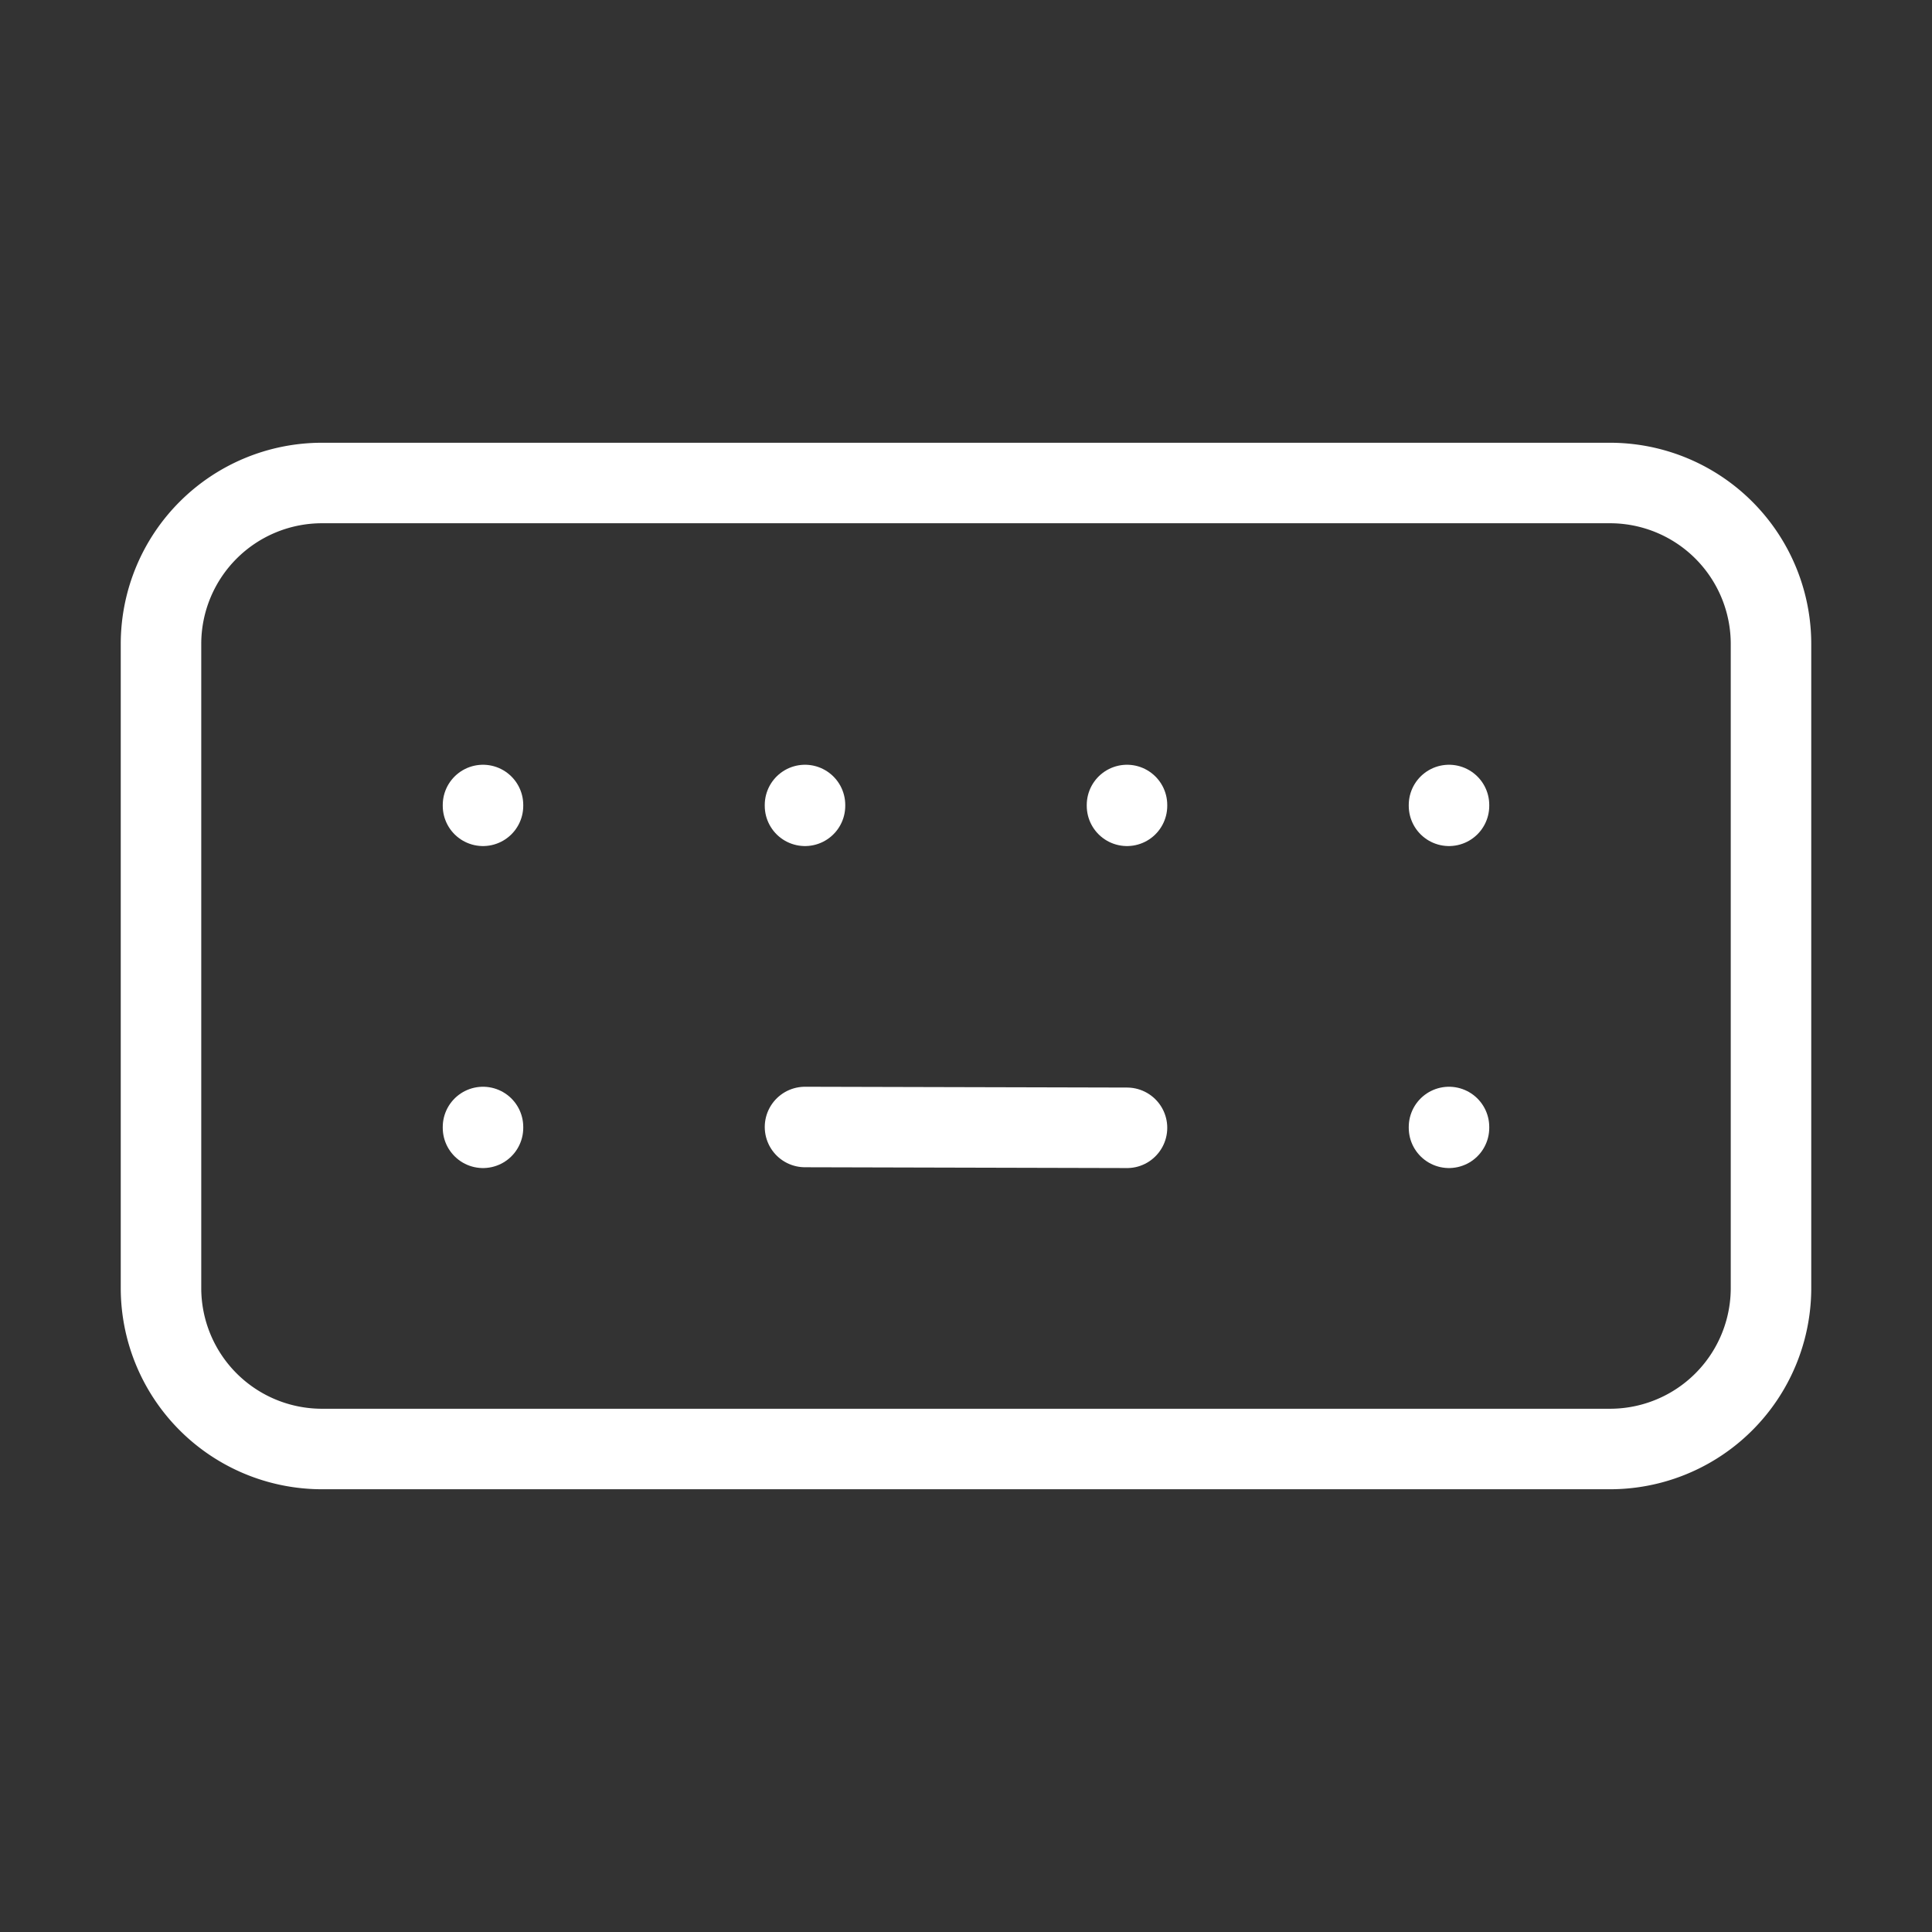 <?xml version="1.0" encoding="UTF-8" standalone="no"?>
<!--
category: Devices
tags: [computer, laptop, device, type]
version: "1.6"
unicode: "ebd6"
-->

<svg
   width="24"
   height="24"
   viewBox="0 0 24 24"
   fill="none"
   stroke="white"
   stroke-width="1"
   stroke-linecap="round"
   stroke-linejoin="round"
   version="1.1"
   id="svg8"
   sodipodi:docname="preferences-desktop-keyboard-shortcuts.svg"
   xmlns:inkscape="http://www.inkscape.org/namespaces/inkscape"
   xmlns:sodipodi="http://sodipodi.sourceforge.net/DTD/sodipodi-0.dtd"
   xmlns="http://www.w3.org/2000/svg"
   xmlns:svg="http://www.w3.org/2000/svg">
  <rect x="0" y="0" width="24" height="24" fill="#333333" stroke="none"/>
  <defs
     id="defs8" />
  <sodipodi:namedview
     id="namedview8"
     pagecolor="#ffffff"
     bordercolor="#000000"
     borderopacity="0.25"
     inkscape:showpageshadow="2"
     inkscape:pageopacity="0.0"
     inkscape:pagecheckerboard="0"
     inkscape:deskcolor="#d1d1d1" />
  <path
     d="M2 6m0 2a2 2 0 0 1 2 -2h16a2 2 0 0 1 2 2v8a2 2 0 0 1 -2 2h-16a2 2 0 0 1 -2 -2z"
     id="path1" />
  <path
     d="M6 10l0 .01"
     id="path2" />
  <path
     d="M10 10l0 .01"
     id="path3" />
  <path
     d="M14 10l0 .01"
     id="path4" />
  <path
     d="M18 10l0 .01"
     id="path5" />
  <path
     d="M6 14l0 .01"
     id="path6" />
  <path
     d="M18 14l0 .01"
     id="path7" />
  <path
     d="M10 14l4 .01"
     id="path8" />
</svg>
